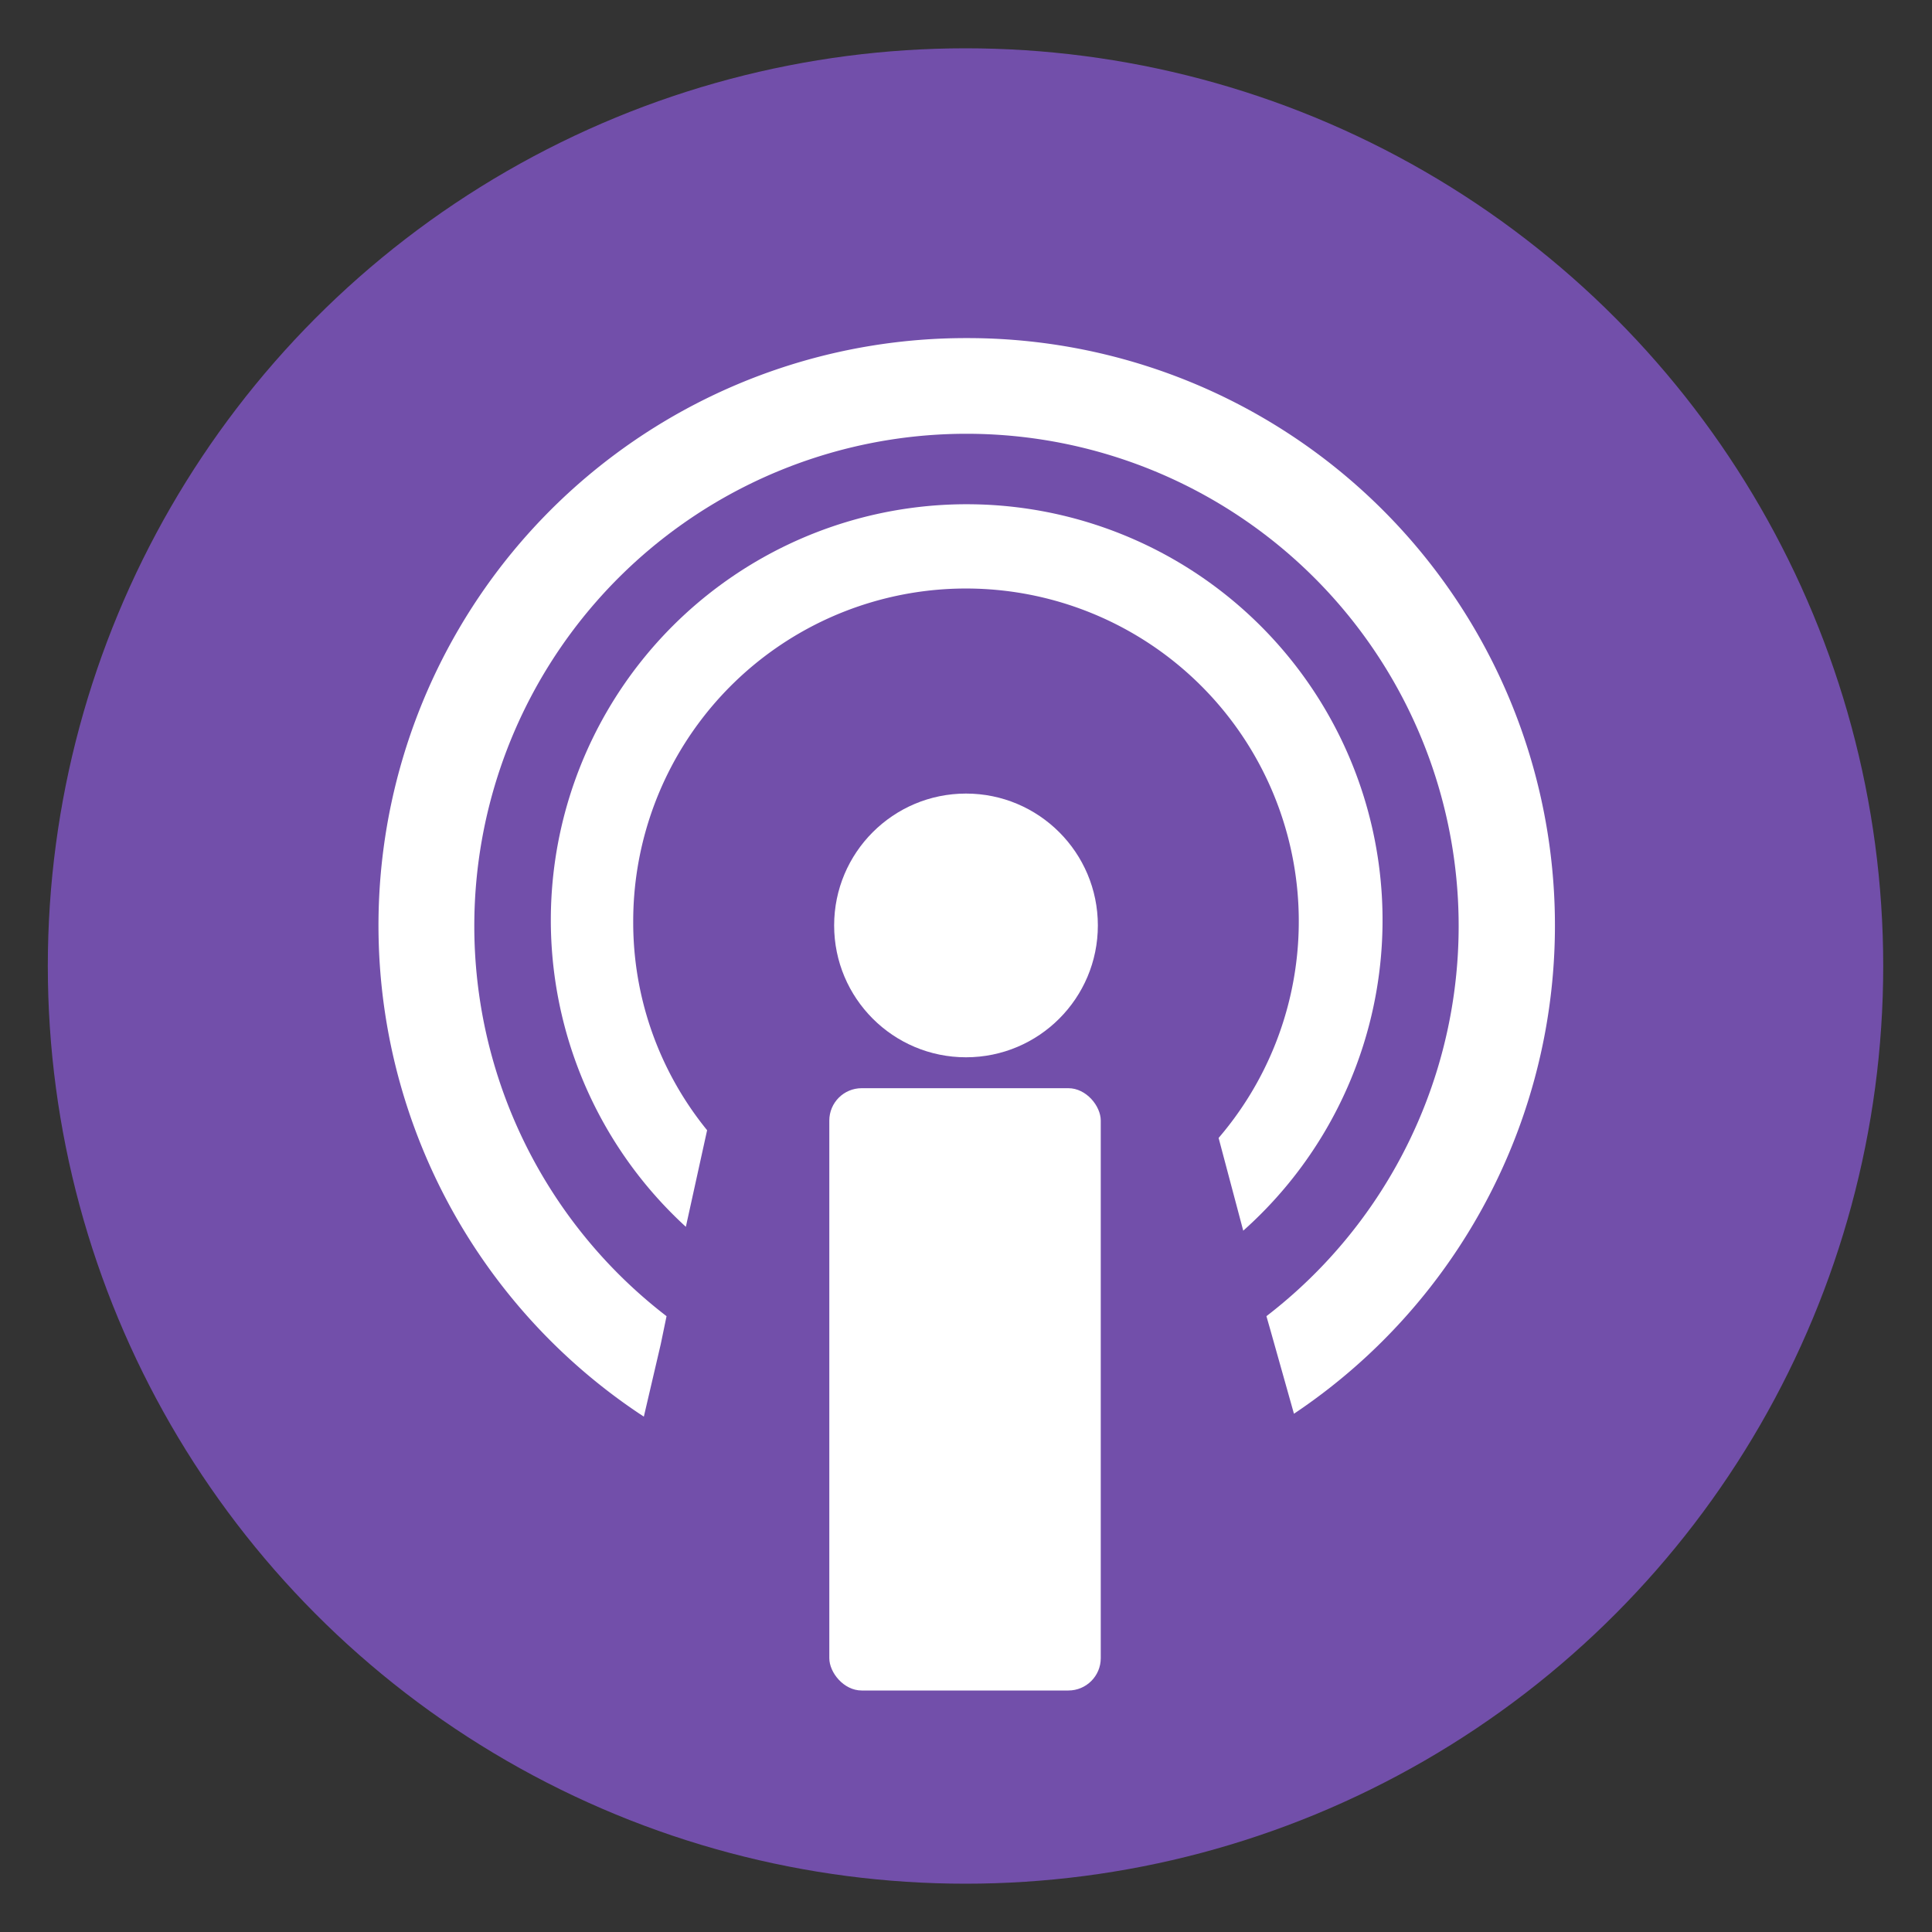 <svg id="Layer_1" data-name="Layer 1" xmlns="http://www.w3.org/2000/svg" viewBox="0 0 40 40"><rect x="0" y="0" width="40" height="40" fill="#333333" stroke="none"/><defs><style>.cls-1{fill:#724faa;}.cls-2{fill:#fff;}</style></defs><title>podcast</title><circle class="cls-1" cx="19.99" cy="20" r="19"/><rect class="cls-2" x="17.17" y="22.53" width="5.62" height="12.47" rx="0.67" ry="0.67"/><circle class="cls-2" cx="20" cy="19.16" r="2.73"/><path class="cls-2" d="M20,7a12.16,12.16,0,0,0-6.67,22.33l.35-1.5.12-.58a10.19,10.19,0,1,1,12.42,0l.08.28.49,1.74A12.16,12.16,0,0,0,20,7Z"/><path class="cls-2" d="M14.2,25.4l.44-2a6.81,6.81,0,0,1-1.53-4.32,6.89,6.89,0,1,1,12.12,4.48l.51,1.92A8.61,8.61,0,1,0,14.2,25.4Z"/></svg>
